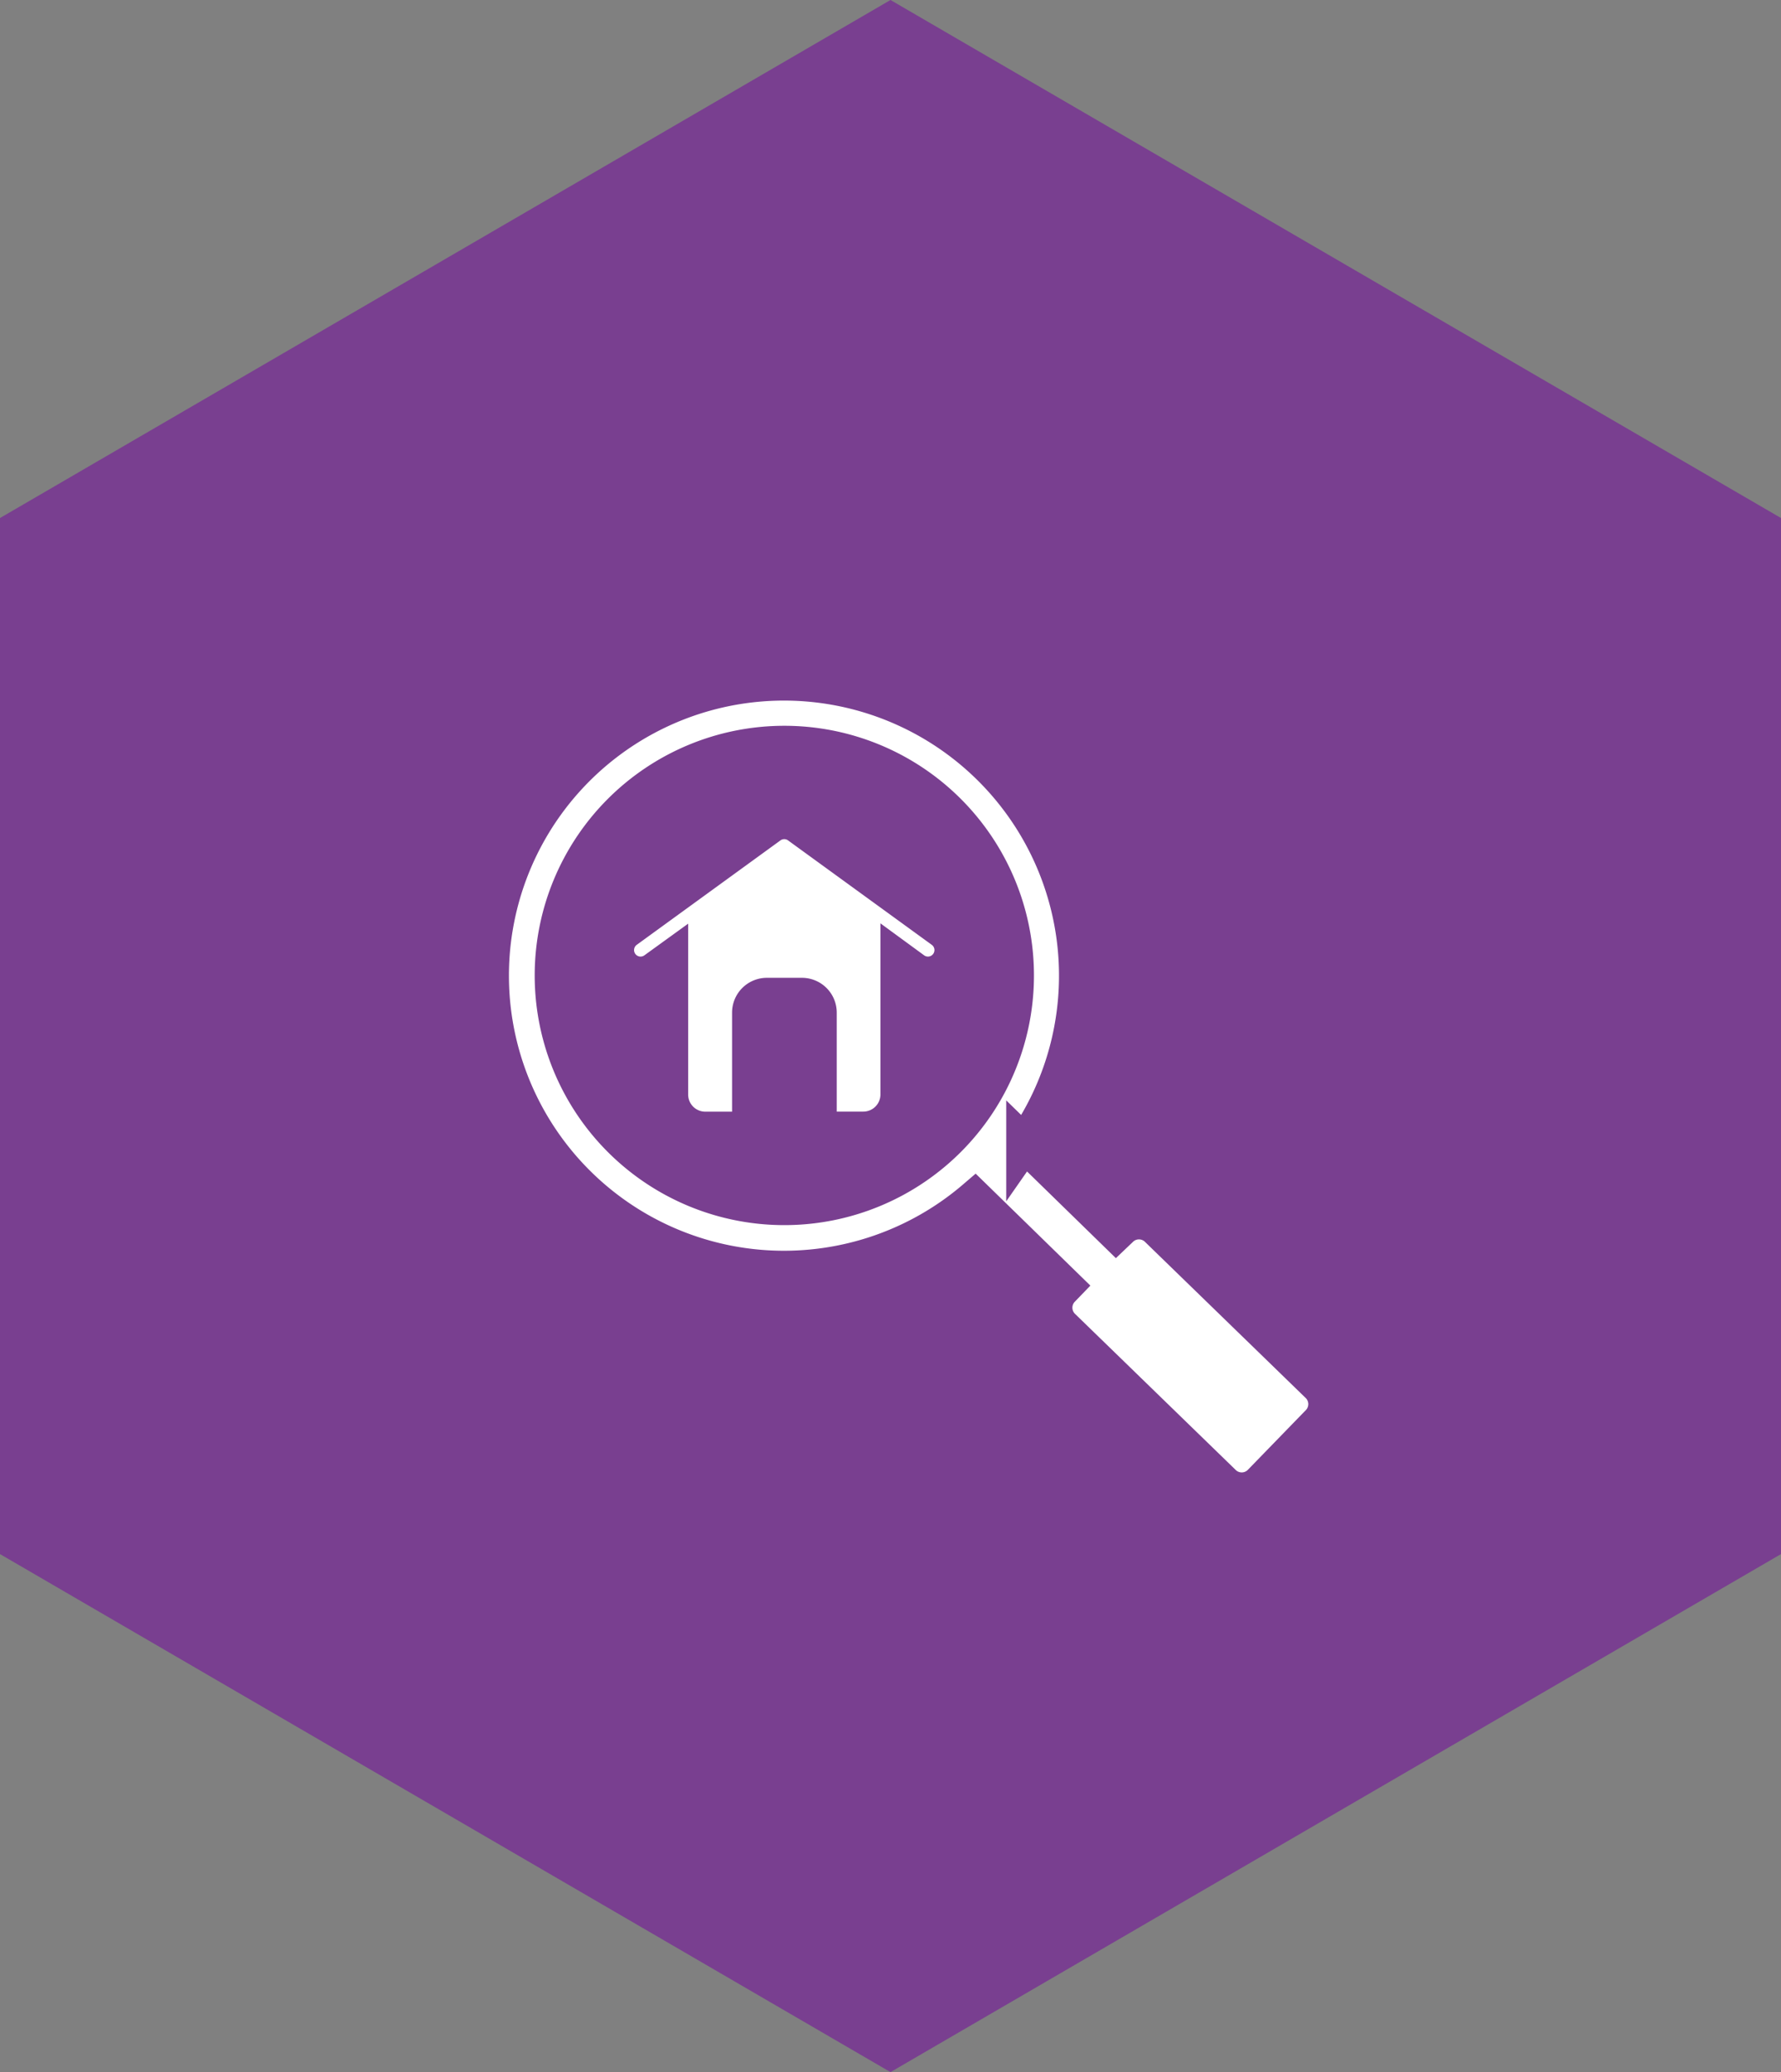 <svg xmlns="http://www.w3.org/2000/svg" width="49" height="57" viewBox="0 0 49 57">
  <rect x="0" y="0" width="49" height="57" fill="#808080" stroke="none"/>
  <g id="Group_35735" data-name="Group 35735" transform="translate(-1383 15930)">
    <path id="daniil-silantev-sN4u56baSB0-unsplash" d="M42.75,0,57,24.5,42.75,49H14.25L0,24.5,14.25,0Z" transform="translate(1432 -15930) rotate(90)" fill="#793f90"/>
    <path id="search_2_" data-name="search (2)" d="M17.184,23.412l-2.521-2.459A8.067,8.067,0,1,0,13.3,22.459l2.473,2.413-.084.087a.735.735,0,0,0,.016,1.036l4.427,4.3a.735.735,0,0,0,1.036-.016l1.6-1.647a.735.735,0,0,0-.016-1.036l-4.427-4.3a.735.735,0,0,0-1.036.016ZM4.5,16.182a.677.677,0,1,1-.795-1.1l3.954-2.873a.677.677,0,0,1,.806.009l3.942,2.864a.677.677,0,1,1-.795,1.1l-.41-.3v3.725a.971.971,0,0,1-.968.968H9V17.35a.457.457,0,0,0-.455-.455H7.575a.457.457,0,0,0-.455.455v3.227H5.88a.971.971,0,0,1-.968-.968V15.884Zm3.557-6.22A6.368,6.368,0,1,1,1.69,16.33,6.368,6.368,0,0,1,8.058,9.962Z" transform="translate(1396.521 -15919.497)" fill="#fff" stroke="#793f90" strokeWidth="0.2" fill-rule="evenodd"/>
  </g>
</svg>
